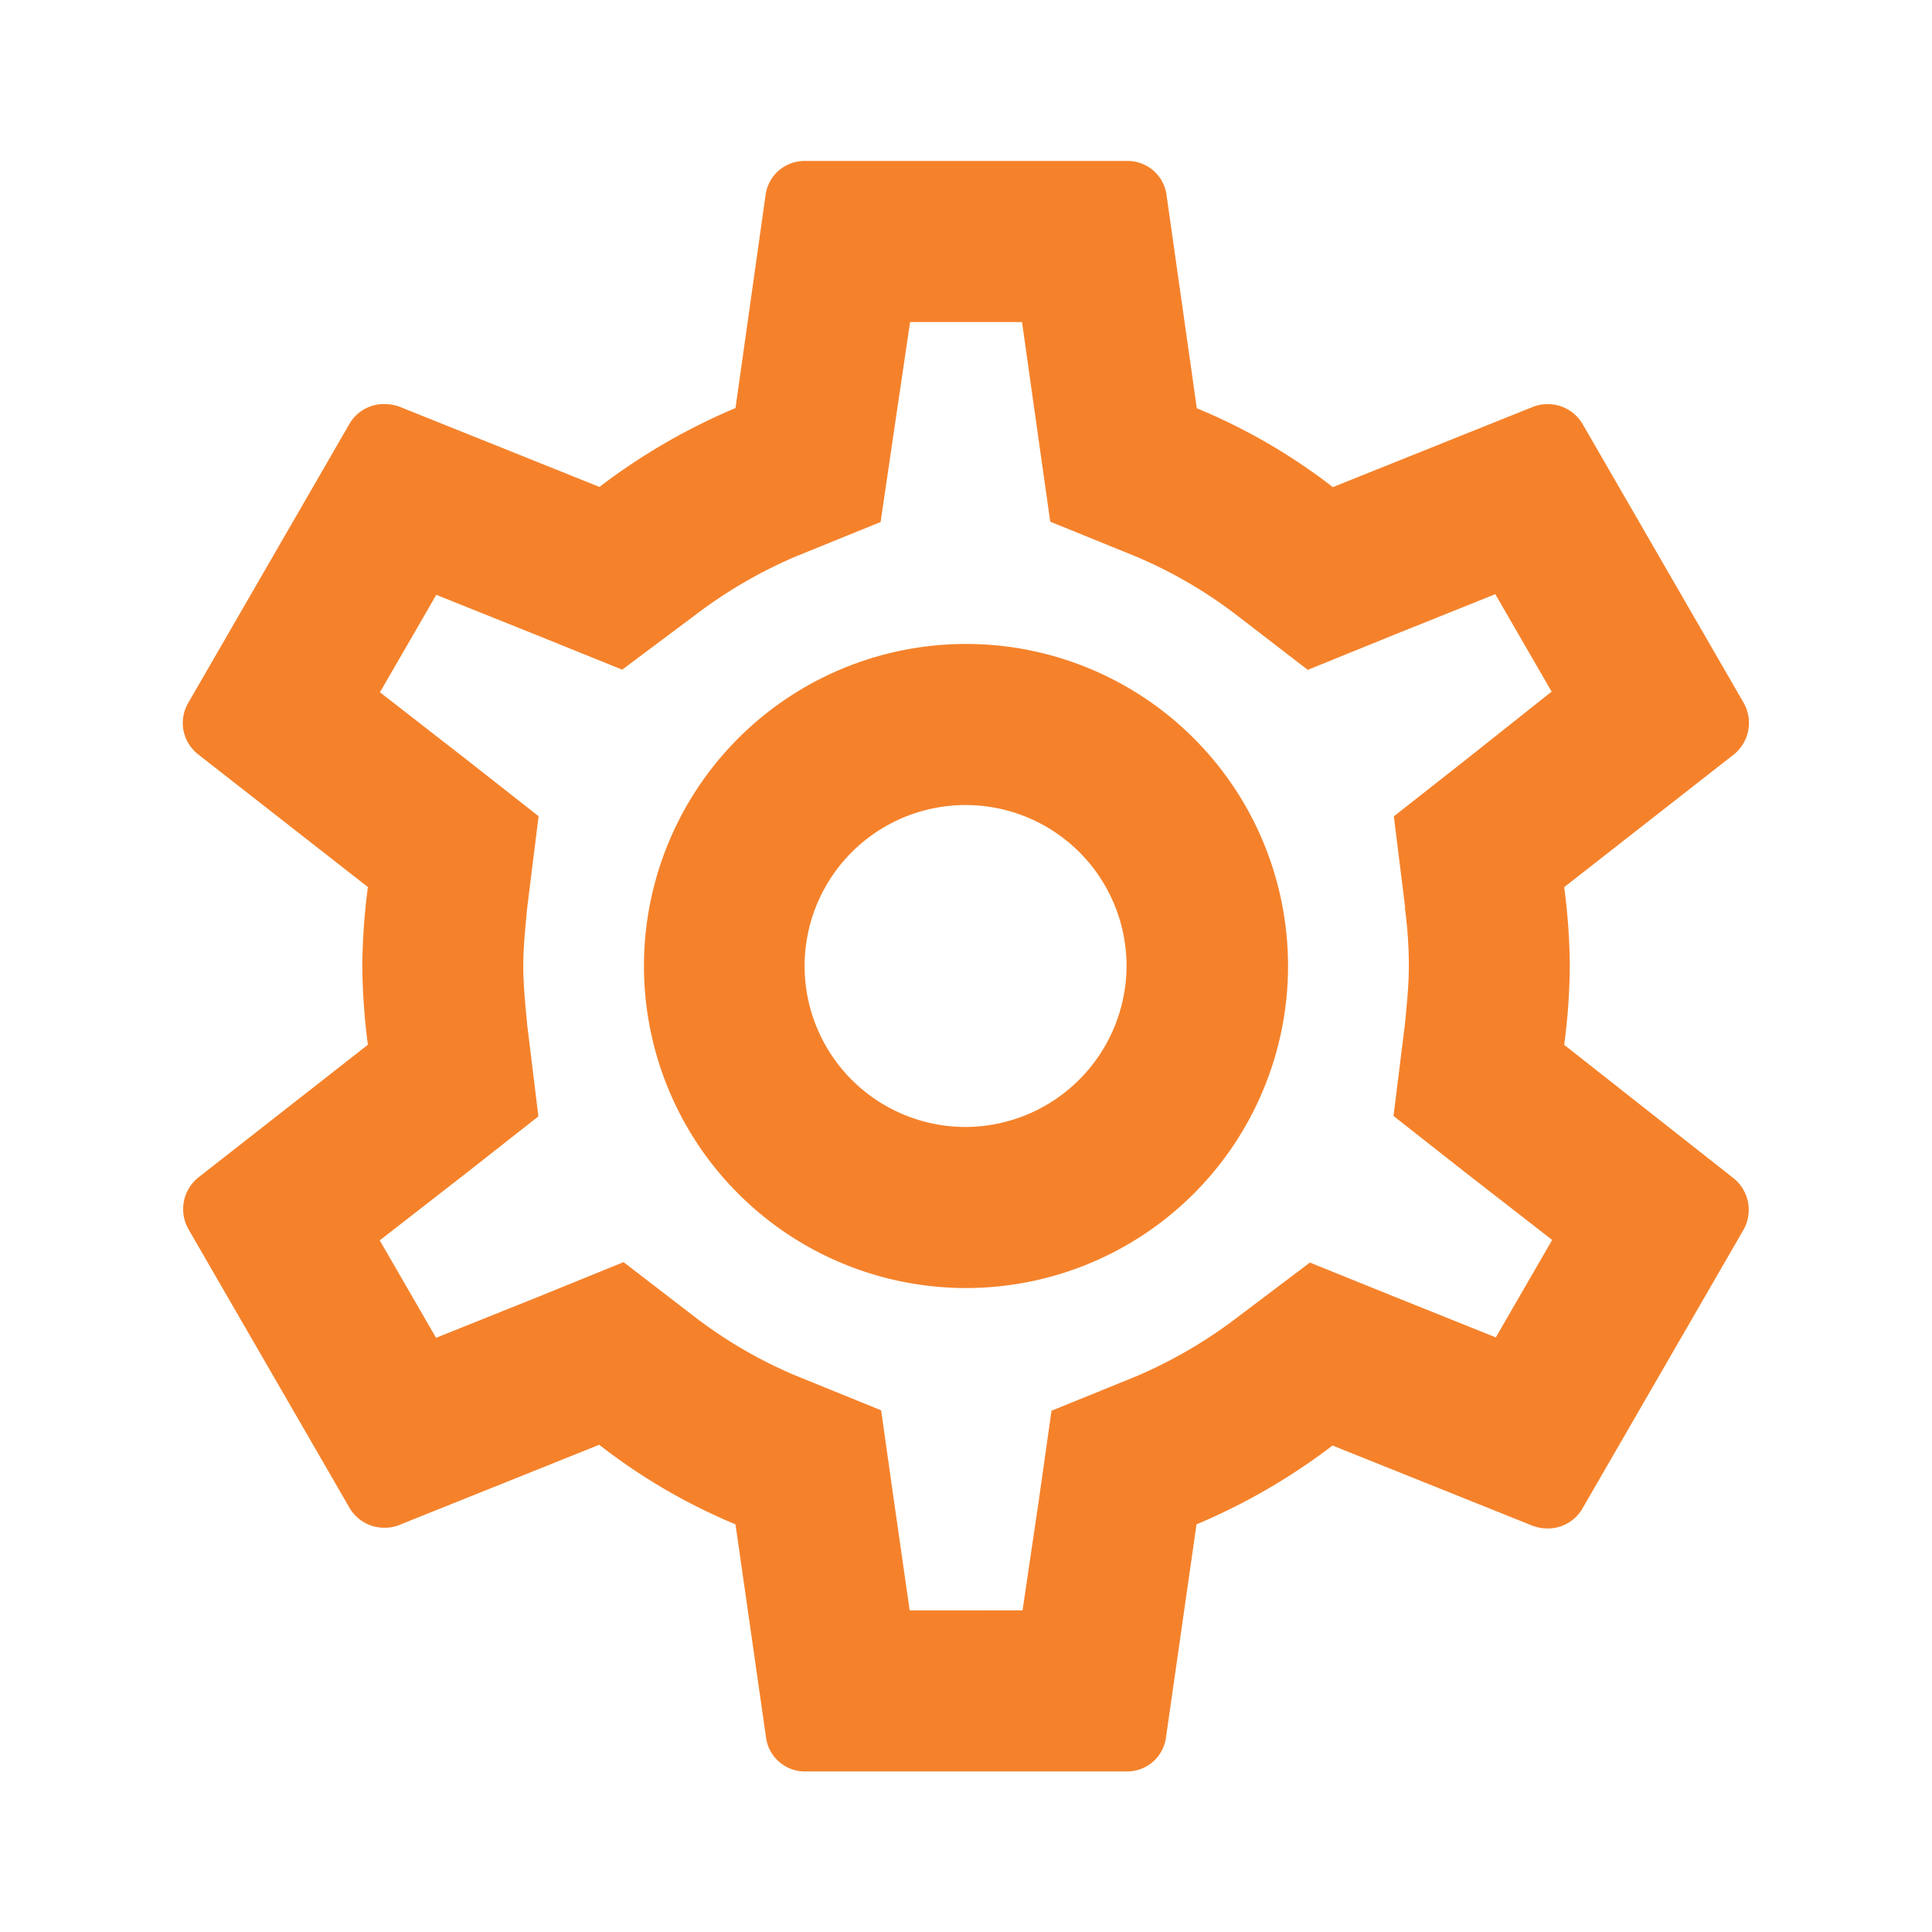 <svg id="icon_cog_sml" xmlns="http://www.w3.org/2000/svg" width="18.28" height="18.28" viewBox="0 0 18.28 18.28">
  <path id="Caminho_723" data-name="Caminho 723" d="M0,0H18.28V18.28H0Z" fill="none"/>
  <path id="Caminho_724" data-name="Caminho 724" d="M15.341,10.363a5.935,5.935,0,0,0,.053-.746,5.936,5.936,0,0,0-.053-.746l1.607-1.257a.384.384,0,0,0,.091-.487L15.516,4.491a.38.38,0,0,0-.335-.19.356.356,0,0,0-.129.023l-1.9.762a5.565,5.565,0,0,0-1.287-.746L11.578,2.32A.371.371,0,0,0,11.2,2H8.158a.371.371,0,0,0-.373.32L7.5,4.338a5.852,5.852,0,0,0-1.287.746l-1.9-.762A.431.431,0,0,0,4.174,4.3a.377.377,0,0,0-.328.19L2.323,7.126a.376.376,0,0,0,.091.487L4.022,8.87a6.041,6.041,0,0,0-.053.746,6.041,6.041,0,0,0,.053.746L2.415,11.62a.384.384,0,0,0-.091.487l1.523,2.635a.38.38,0,0,0,.335.19.356.356,0,0,0,.129-.023l1.9-.762A5.565,5.565,0,0,0,7.5,14.9l.289,2.018a.371.371,0,0,0,.373.32H11.2a.371.371,0,0,0,.373-.32l.289-2.018a5.852,5.852,0,0,0,1.287-.746l1.9.762a.431.431,0,0,0,.137.023.377.377,0,0,0,.328-.19l1.523-2.635a.384.384,0,0,0-.091-.487Zm-1.508-1.3a4.069,4.069,0,0,1,.038.556c0,.16-.015.328-.038.556l-.107.861.678.533.823.64-.533.922-.967-.388-.792-.32-.686.518a4.461,4.461,0,0,1-.952.556l-.807.328-.122.861-.152,1.028H9.148L9,14.682l-.122-.861-.807-.328a4.322,4.322,0,0,1-.937-.541l-.693-.533-.807.328-.967.388-.533-.922.823-.64.678-.533L5.53,10.18c-.023-.236-.038-.411-.038-.564s.015-.328.038-.556L5.637,8.2l-.678-.533-.823-.64.533-.922.967.388.792.32L7.114,6.3a4.461,4.461,0,0,1,.952-.556l.807-.328L9,4.552l.152-1.028h1.059l.145,1.028.122.861.807.328a4.322,4.322,0,0,1,.937.541l.693.533.807-.328.967-.388.533.922-.815.647-.678.533.107.861ZM9.681,6.57a3.047,3.047,0,1,0,3.047,3.047A3.046,3.046,0,0,0,9.681,6.57Zm0,4.57A1.523,1.523,0,1,1,11.2,9.617,1.528,1.528,0,0,1,9.681,11.14Z" transform="translate(-0.541 -0.477)" fill="#f5822b"/>
</svg>
